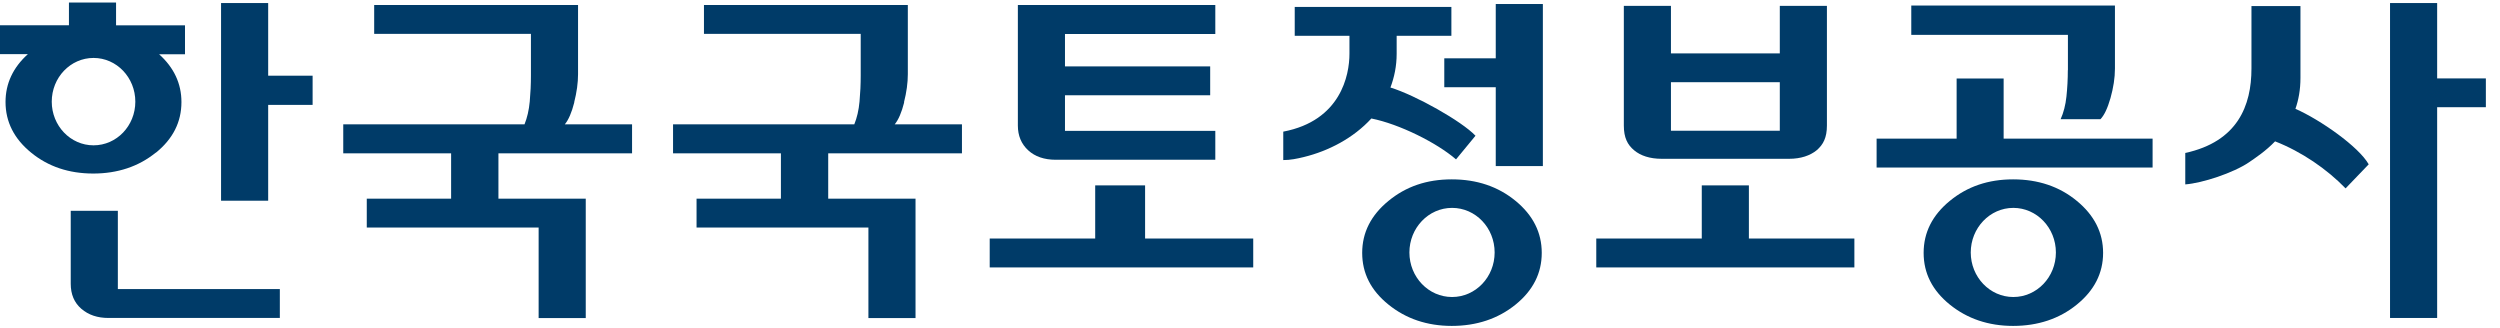 <svg width="137" height="18" viewBox="0 0 137 18" fill="none" xmlns="http://www.w3.org/2000/svg">
<g id="Group">
<path id="Vector" d="M31.465 5.609C31.606 5.056 31.677 4.54 31.677 4.067V0.273H20.505V1.856H29.095V4.131C29.095 4.62 29.073 5.099 29.03 5.566C28.986 6.039 28.889 6.454 28.743 6.815H18.81V8.404H24.721V10.886H20.099V12.47H29.517V17.429H32.099V10.886H27.314V8.404H34.637V6.815H30.951C31.157 6.565 31.33 6.167 31.471 5.609H31.465Z" fill="#003B68"/>
<path id="Vector_2" d="M49.538 5.609C49.679 5.056 49.749 4.54 49.749 4.067V0.273H38.577V1.856H47.167V4.131C47.167 4.62 47.145 5.099 47.102 5.566C47.059 6.039 46.962 6.454 46.815 6.815H36.883V8.404H42.794V10.886H38.171V12.47H47.589V17.429H50.171V10.886H45.386V8.404H52.715V6.815H49.029C49.235 6.565 49.408 6.167 49.549 5.609H49.538Z" fill="#003B68"/>
<path id="Vector_3" d="M91.054 8.702H98.047C98.68 8.702 99.195 8.527 99.552 8.235C99.915 7.926 100.115 7.538 100.115 6.879V0.321H97.533V2.925H91.568V0.321H88.986V6.879C88.986 7.544 89.186 7.932 89.549 8.235C89.901 8.532 90.415 8.702 91.054 8.702ZM97.533 4.504V7.166H91.568V4.504H97.533Z" fill="#003B68"/>
<path id="Vector_4" d="M57.857 8.755H66.599V7.171H58.361V5.221H66.318V3.637H58.361V1.862H66.599V0.273H55.779V6.879C55.779 7.437 55.968 7.889 56.342 8.234C56.715 8.58 57.224 8.755 57.857 8.755Z" fill="#003B68"/>
<path id="Vector_5" d="M113.317 3.844C113.317 4.344 113.29 4.827 113.241 5.29C113.192 5.757 113.084 6.172 112.922 6.533H115.103C115.309 6.326 115.493 5.938 115.655 5.375C115.812 4.811 115.899 4.274 115.899 3.759V0.304H104.738V1.909H113.322V3.849L113.317 3.844Z" fill="#003B68"/>
<path id="Vector_6" d="M109.799 4.302H107.223V7.597H102.838V9.181H117.962V7.597H109.799V4.302Z" fill="#003B68"/>
<path id="Vector_7" d="M62.751 10.159H60.017V13.071H54.236V14.655H68.677V13.071H62.751V10.159Z" fill="#003B68"/>
<path id="Vector_8" d="M95.839 10.159H93.257V13.071H87.476V14.655H101.62V13.071H95.839V10.159Z" fill="#003B68"/>
<path id="Vector_9" d="M133.556 4.297V0.167H130.974V17.425H133.556V5.875H136.225V4.297H133.556Z" fill="#003B68"/>
<path id="Vector_10" d="M81.967 3.196H79.147V4.78H81.967V9.101H84.549V0.22H81.967V3.196Z" fill="#003B68"/>
<path id="Vector_11" d="M75.146 6.492C76.689 6.8 78.74 7.826 79.79 8.734L80.857 7.438C80.093 6.635 77.576 5.221 76.196 4.796C76.407 4.233 76.537 3.622 76.537 2.947V1.963H79.536V0.38H70.951V1.963H73.95V2.947C73.95 4.116 73.474 6.614 70.323 7.214V8.772C70.713 8.772 71.076 8.697 71.444 8.607C72.802 8.277 74.172 7.565 75.151 6.492H75.146Z" fill="#003B68"/>
<path id="Vector_12" d="M14.696 0.167H12.114V10.999H14.696V5.748H17.131V4.148H14.696V0.167Z" fill="#003B68"/>
<path id="Vector_13" d="M6.458 11.551H3.876V15.548C3.876 16.132 4.071 16.59 4.46 16.924C4.85 17.259 5.343 17.424 5.933 17.424H15.335V15.84H6.458V11.551Z" fill="#003B68"/>
<path id="Vector_14" d="M83.054 11.009C82.096 10.222 80.932 9.829 79.557 9.829C78.182 9.829 77.046 10.222 76.088 11.009C75.129 11.796 74.648 12.742 74.648 13.858C74.648 14.974 75.124 15.915 76.088 16.691C77.046 17.466 78.204 17.86 79.557 17.86C80.91 17.86 82.09 17.472 83.054 16.691C84.012 15.915 84.488 14.969 84.488 13.858C84.488 12.747 84.012 11.796 83.054 11.009ZM79.573 16.276C78.28 16.276 77.235 15.181 77.235 13.836C77.235 12.492 78.28 11.392 79.573 11.392C80.867 11.392 81.906 12.486 81.906 13.836C81.906 15.186 80.862 16.276 79.573 16.276Z" fill="#003B68"/>
<path id="Vector_15" d="M113.81 11.009C112.858 10.222 111.688 9.829 110.319 9.829C108.95 9.829 107.808 10.222 106.849 11.009C105.891 11.796 105.415 12.742 105.415 13.858C105.415 14.974 105.891 15.915 106.849 16.691C107.808 17.466 108.966 17.86 110.319 17.86C111.672 17.86 112.852 17.472 113.81 16.691C114.768 15.915 115.25 14.969 115.25 13.858C115.25 12.747 114.768 11.796 113.81 11.009ZM110.33 16.276C109.042 16.276 107.997 15.181 107.997 13.836C107.997 12.492 109.042 11.392 110.33 11.392C111.618 11.392 112.663 12.486 112.663 13.836C112.663 15.186 111.618 16.276 110.33 16.276Z" fill="#003B68"/>
<path id="Vector_16" d="M8.536 8.373C9.478 7.613 9.943 6.688 9.943 5.593C9.943 4.578 9.532 3.706 8.72 2.973H10.138V1.389H6.36V0.14H3.778V1.384H0V2.968H1.526C0.714 3.701 0.303 4.578 0.303 5.588C0.303 6.677 0.774 7.608 1.71 8.368C2.647 9.133 3.784 9.51 5.11 9.51C6.436 9.51 7.594 9.128 8.531 8.368L8.536 8.373ZM2.836 5.572C2.836 4.249 3.859 3.175 5.126 3.175C6.393 3.175 7.416 4.249 7.416 5.572C7.416 6.895 6.393 7.964 5.126 7.964C3.859 7.964 2.836 6.89 2.836 5.572Z" fill="#003B68"/>
<path id="Vector_17" d="M125.789 5.965C125.962 5.476 126.065 4.913 126.065 4.27V0.331H123.38V3.754C123.38 5.784 122.628 7.756 119.753 8.383V10.105C120.684 10.036 122.384 9.478 123.245 8.894C123.607 8.644 124.159 8.282 124.674 7.746C126.13 8.314 127.515 9.266 128.538 10.323L129.805 9.005C129.258 8.038 127.158 6.566 125.783 5.96L125.789 5.965Z" fill="#003B68"/>
</g>
</svg>

